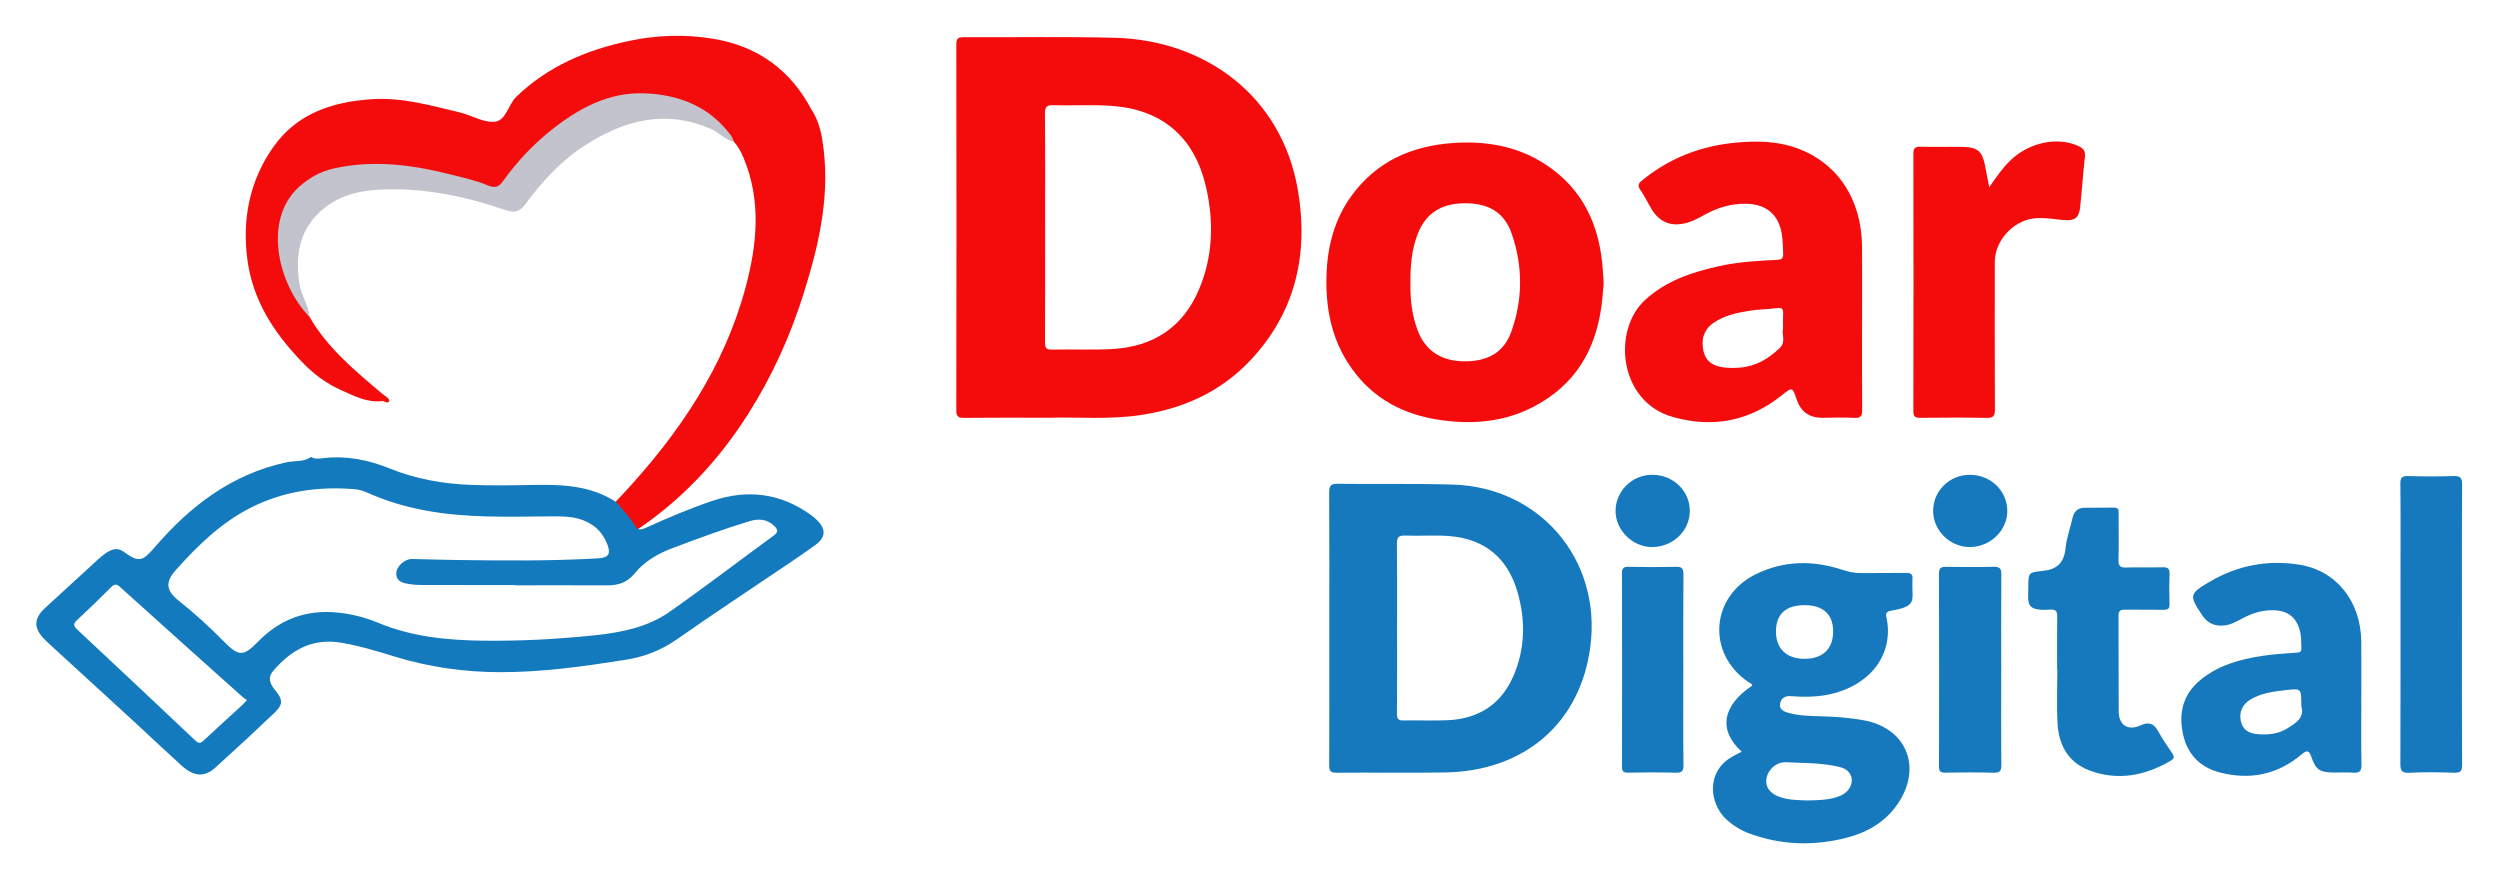 <?xml version="1.0" encoding="UTF-8" standalone="no"?>
<!-- Created with Inkscape (http://www.inkscape.org/) -->

<svg
   xmlns:dc="http://purl.org/dc/elements/1.1/"
   xmlns:cc="http://creativecommons.org/ns#"
   xmlns:rdf="http://www.w3.org/1999/02/22-rdf-syntax-ns#"
   xmlns:svg="http://www.w3.org/2000/svg"
   xmlns="http://www.w3.org/2000/svg"
   xmlns:sodipodi="http://sodipodi.sourceforge.net/DTD/sodipodi-0.dtd"
   xmlns:inkscape="http://www.inkscape.org/namespaces/inkscape"
   version="1.1"
   id="svg2"
   xml:space="preserve"
   width="11361.333"
   height="3954.667"
   viewBox="0 0 11361.333 3954.667"
   sodipodi:docname="logo.svg"
   inkscape:version="0.92.4 (5da689c313, 2019-01-14)"><defs
     id="defs6"><clipPath
       clipPathUnits="userSpaceOnUse"
       id="clipPath18"><path
         d="M 0,2966 H 8521 V 0 H 0 Z"
         id="path16"
         inkscape:connector-curvature="0" /></clipPath></defs><sodipodi:namedview
     pagecolor="#ffffff"
     bordercolor="#666666"
     borderopacity="1"
     objecttolerance="10"
     gridtolerance="10"
     guidetolerance="10"
     inkscape:pageopacity="0"
     inkscape:pageshadow="2"
     inkscape:window-width="1366"
     inkscape:window-height="705"
     id="namedview4"
     showgrid="false"
     inkscape:zoom="0.035031101"
     inkscape:cx="8145.9792"
     inkscape:cy="2805.3556"
     inkscape:window-x="-8"
     inkscape:window-y="-8"
     inkscape:window-maximized="1"
     inkscape:current-layer="g10" /><g
     id="g10"
     inkscape:groupmode="layer"
     inkscape:label="logotipo2"
     transform="matrix(1.333,0,0,-1.333,0,3954.667)"><g
       id="g12"><g
         id="g14"
         clip-path="url(#clipPath18)"><g
           id="g20"
           transform="translate(6781.749,2328.508)"><path
             d="m 0,0 c 24.805,35.758 46.455,67.137 74.432,93.487 63.472,59.783 158.87,79.208 229.322,47.035 16.885,-7.711 24.877,-16.821 22.585,-36.943 -6.514,-57.206 -10.354,-114.711 -16.383,-171.979 -3.817,-36.243 -18.802,-47.07 -56.689,-43.565 -34.357,3.179 -68.492,9.779 -103.272,5.22 -70.799,-9.28 -131.022,-77.37 -131.024,-148.423 -0.005,-167.286 -0.369,-334.574 0.448,-501.856 0.105,-21.712 -4.25,-30.004 -28.125,-29.49 -74.97,1.616 -150.002,1.046 -224.998,0.263 -17.547,-0.184 -24.996,2.874 -24.949,23.145 0.687,292.268 0.627,584.539 0.097,876.807 -0.033,18.452 4.507,24.855 23.802,24.313 48.042,-1.351 96.158,0.208 144.225,-0.633 C -39.56,136.49 -24.027,122.91 -14.215,73.635 -9.724,51.085 -5.488,28.483 0,0"
             style="fill:#f40c0c;fill-opacity:1;fill-rule:nonzero;stroke:none"
             id="path22"
             inkscape:connector-curvature="0" /></g><g
           id="g24"
           transform="translate(7013.256,684.1)"><path
             d="m 0,0 c 0,59.645 -0.465,119.296 0.293,178.931 0.218,17.122 -2.08,26.705 -22.962,25.371 -86.519,-5.529 -75.949,19.961 -75.56,78.251 0.303,45.323 -0.279,49.015 45.837,53.266 50.393,4.644 75.714,26.106 80.996,77.389 3.607,35.008 16.115,69.055 23.929,103.693 4.905,21.743 17.819,34.053 39.806,34.614 33.655,0.86 67.359,-0.274 101.013,0.615 18.577,0.491 16.335,-11.498 16.335,-22.993 0,-51.949 0.978,-103.925 -0.472,-155.834 -0.582,-20.807 6.407,-26.11 26.199,-25.445 41.328,1.39 82.77,-0.579 124.094,0.858 19.432,0.675 24.53,-6.02 23.8,-24.472 -1.33,-33.618 -1,-67.342 -0.12,-100.989 0.401,-15.279 -5.128,-19.829 -20.023,-19.555 -43.283,0.797 -86.603,-0.259 -129.887,0.546 -16.075,0.298 -24.19,-2.037 -24.024,-21.509 0.923,-108.7 -0.16,-217.417 0.732,-326.118 0.379,-46.235 31.884,-66.435 74.199,-46.988 27.564,12.668 44.687,7.555 59.322,-18.46 14.579,-25.916 31.119,-50.816 48.091,-75.266 8.416,-12.122 8.668,-19.185 -5.001,-27.151 -87.471,-50.976 -179.858,-68.74 -276.268,-32.759 C 38.924,-317.356 5.578,-258.188 1.463,-184.645 -1.972,-123.276 0.758,-61.562 0.758,-0.001 0.506,-0.001 0.253,0 0,0"
             style="fill:#1679bd;fill-opacity:1;fill-rule:nonzero;stroke:none"
             id="path26"
             inkscape:connector-curvature="0" /></g><g
           id="g28"
           transform="translate(8393.389,838.347)"><path
             d="m 0,0 c 0,-159.604 -0.43,-319.209 0.508,-478.808 0.126,-21.49 -5.174,-27.924 -27.034,-27.197 -50.912,1.695 -102.018,2.438 -152.846,-0.219 -27.548,-1.44 -30.633,9.189 -30.545,32.616 0.801,212.482 0.47,424.967 0.47,637.452 0,104.8 0.635,209.607 -0.524,314.394 -0.239,21.597 5.348,27.902 27.125,27.19 50.913,-1.663 101.961,-1.758 152.867,0.019 23.347,0.814 30.773,-4.821 30.587,-29.525 C -0.583,317.289 0,158.642 0,0"
             style="fill:#1679bd;fill-opacity:1;fill-rule:nonzero;stroke:none"
             id="path30"
             inkscape:connector-curvature="0" /></g><g
           id="g32"
           transform="translate(6822.658,682.375)"><path
             d="m 0,0 c 0.001,-107.631 -0.619,-215.269 0.523,-322.888 0.229,-21.563 -5.3,-27.794 -27.076,-27.146 -54.738,1.63 -109.566,1.09 -164.34,0.205 -16.261,-0.262 -21.273,4.523 -21.236,21.036 0.495,219.105 0.612,438.212 -0.13,657.316 -0.07,20.624 8.232,23.597 25.556,23.352 53.815,-0.762 107.669,-1.134 161.464,0.156 20.527,0.492 25.797,-6.495 25.642,-26.258 C -0.443,217.187 0,108.592 0,0"
             style="fill:#1679bd;fill-opacity:1;fill-rule:nonzero;stroke:none"
             id="path34"
             inkscape:connector-curvature="0" /></g><g
           id="g36"
           transform="translate(5738.836,682.27)"><path
             d="m 0,0 c 0,-107.721 -0.675,-215.45 0.561,-323.156 0.251,-22.053 -6.054,-27.353 -27.3,-26.742 -53.826,1.545 -107.74,1.148 -161.591,0.139 -16.664,-0.312 -20.81,4.979 -20.774,21.131 0.494,219.287 0.527,438.577 -0.037,657.865 -0.045,17.564 4.611,23.205 22.511,22.846 53.849,-1.083 107.758,-1.315 161.592,0.08 C -4.355,352.7 0.581,345.797 0.421,326.045 -0.463,217.369 -0.001,108.683 0,0"
             style="fill:#1679bd;fill-opacity:1;fill-rule:nonzero;stroke:none"
             id="path38"
             inkscape:connector-curvature="0" /></g><g
           id="g40"
           transform="translate(5761.021,1225.039)"><path
             d="m 0,0 c 0.033,-68.007 -57.832,-123.365 -128.903,-123.317 -66.154,0.045 -123.847,56.829 -124.232,122.273 -0.399,67.956 55.825,123.984 124.523,124.086 C -56.926,123.147 -0.033,68.719 0,0"
             style="fill:#1679bd;fill-opacity:1;fill-rule:nonzero;stroke:none"
             id="path42"
             inkscape:connector-curvature="0" /></g><g
           id="g44"
           transform="translate(6590.484,1224.445)"><path
             d="M 0,0 C -0.259,68.452 56.077,123.959 125.482,123.637 196.144,123.309 252.075,69.703 252.904,1.515 253.713,-64.95 196.346,-121.548 126.983,-122.719 58.797,-123.87 0.254,-67.292 0,0"
             style="fill:#1679bd;fill-opacity:1;fill-rule:nonzero;stroke:none"
             id="path46"
             inkscape:connector-curvature="0" /></g><g
           id="g48"
           transform="translate(4088.294,1981.38)"><path
             d="m 0,0 c -54.413,-129.898 -155.867,-196.418 -294.733,-204.462 -69.028,-3.998 -138.464,-0.5 -207.677,-2.08 -20.319,-0.463 -23.275,7.415 -23.193,25.001 0.606,130.781 0.329,261.566 0.329,392.351 -10e-4,128.86 0.713,257.728 -0.626,386.575 -0.256,24.613 6.894,30.201 30.37,29.462 70.133,-2.209 140.826,3.094 210.426,-3.611 C -118.951,607.23 -14.381,511.955 23.32,347.689 50.392,229.735 47.208,112.697 0,0 m 336.658,336.237 c -56.275,330.878 -325.781,512.161 -621.67,520.201 -172.125,4.678 -344.467,1.146 -516.708,2.152 -19.054,0.111 -26.276,-3.192 -26.241,-24.555 0.672,-415.641 0.706,-831.285 -0.063,-1246.926 -0.042,-22.766 7.236,-26.595 27.762,-26.359 91.408,1.057 182.836,0.459 291.451,0.459 90.397,2.795 198.378,-6.789 305.561,8.614 145.045,20.844 273.841,77.837 375.465,184.671 156.19,164.197 201.494,363.886 164.443,581.743"
             style="fill:#f40c0c;fill-opacity:1;fill-rule:nonzero;stroke:none"
             id="path50"
             inkscape:connector-curvature="0" /></g><g
           id="g52"
           transform="translate(5152.058,1835.063)"><path
             d="m 0,0 c -25.299,-69.971 -80.717,-101.26 -161.63,-100.158 -77.141,1.051 -130.485,36.066 -156.788,104.312 -20.695,53.696 -25.924,109.986 -25.162,161.777 -0.31,61.31 4.438,116.726 25.316,169.331 27.686,69.758 80.156,103.126 160.085,103.444 80.764,0.32 134.394,-30.767 159.518,-102.837 C 40.131,224.593 40.157,111.067 0,0 m 312.535,207.896 c -9.526,152.162 -66.167,279.534 -197.899,364.731 -94.741,61.273 -201.175,79.147 -311.859,71.569 -141.795,-9.708 -262.616,-62.759 -348.07,-181.094 -58.175,-80.56 -81.546,-173.136 -84.447,-270.861 -3.101,-104.499 14.807,-204.981 71.475,-295.113 69.041,-109.811 170.578,-172.049 296.742,-194.187 136.101,-23.882 267.111,-9.326 384.052,69.459 130.062,87.625 182.055,217.808 191.125,376.627 3.352,14.824 0.258,36.872 -1.119,58.869"
             style="fill:#f40c0c;fill-opacity:1;fill-rule:nonzero;stroke:none"
             id="path54"
             inkscape:connector-curvature="0" /></g><g
           id="g56"
           transform="translate(5159.052,660.905)"><path
             d="m 0,0 c -41.545,-95.411 -118.212,-144.146 -221.325,-149.417 -50.876,-2.601 -102.009,0.244 -152.989,-0.943 -18.489,-0.431 -22.275,6.445 -22.153,23.403 0.699,97.18 0.34,194.366 0.339,291.551 0,95.26 0.567,190.526 -0.435,285.775 -0.226,21.416 3.576,30.681 27.974,29.604 49.949,-2.205 100.305,2.25 150.043,-1.696 C -98.097,468.723 -19.593,404.683 14.398,287.786 42.587,190.847 40.643,93.338 0,0 m -206.655,653.849 c -130.68,3.75 -261.536,1.037 -392.296,2.643 -23.222,0.284 -28.764,-6.913 -28.631,-29.231 0.915,-153.852 0.481,-307.712 0.481,-461.57 10e-4,-155.781 0.267,-311.563 -0.353,-467.342 -0.073,-18.452 2.238,-27.098 24.273,-26.899 123.1,1.107 246.241,-1.05 369.321,0.863 274.304,4.264 464.206,170.175 497.056,432.044 36.946,294.513 -172.527,540.958 -469.851,549.492"
             style="fill:#1679bd;fill-opacity:1;fill-rule:nonzero;stroke:none"
             id="path58"
             inkscape:connector-curvature="0" /></g><g
           id="g60"
           transform="translate(6068.683,1781.586)"><path
             d="m 0,0 c -37.978,-37.319 -81.858,-63.338 -135.923,-68.083 -18.071,-1.586 -36.61,-1.645 -54.606,0.44 -40.296,4.67 -62.402,22.497 -70.041,53.614 -10.198,41.528 1.33,76.53 34.154,98.892 37.436,25.502 81.002,34.293 124.546,41.206 30.205,4.796 61.206,4.45 91.518,8.747 18.514,2.625 21.535,-4.963 20.734,-20.32 C 9.583,99.182 10.207,83.793 10.207,64.468 4.671,45.941 20.578,20.223 0,0 m 279.549,87.1 c 0.001,85.628 0.407,171.257 -0.086,256.882 -0.933,161.94 -83.764,286.572 -223.473,336.599 -66.694,23.882 -135.743,24.675 -205.12,18.427 -119.838,-10.793 -227.507,-52.179 -321.21,-128.777 -12.776,-10.444 -16.039,-17.805 -5.899,-32.529 14.101,-20.477 24.793,-43.267 37.652,-64.641 27.879,-46.342 68.161,-62.01 120.755,-47.647 22.47,6.136 42.495,17.627 62.702,28.659 44.703,24.405 91.9,38.127 143.381,36.334 65.209,-2.271 106.208,-37.231 117.351,-101.048 3.989,-22.848 4.217,-45.846 5.015,-68.925 0.572,-16.53 -5.061,-20.424 -21.152,-21.201 -66.191,-3.191 -132.485,-6.96 -197.437,-21.402 -92.645,-20.601 -181.177,-49.696 -253.162,-116.35 -111.127,-102.896 -89.113,-345.872 95.781,-397.945 137.189,-38.637 262.146,-14.129 373.648,76.004 32.057,25.913 34.468,25.865 47.08,-12.991 14.96,-46.093 44.882,-66.795 92.463,-65.687 35.586,0.828 71.261,1.335 106.79,-0.305 20.971,-0.968 25.499,6.847 25.327,26.367 -0.88,100.052 -0.407,200.116 -0.406,300.176"
             style="fill:#f40c0c;fill-opacity:1;fill-rule:nonzero;stroke:none"
             id="path62"
             inkscape:connector-curvature="0" /></g><g
           id="g64"
           transform="translate(6273.931,253.745)"><path
             d="m 0,0 c -35.269,-14.687 -72.885,-15.069 -112.355,-15.914 -31.465,1.26 -65.133,0.773 -97.237,13.028 -32.118,12.261 -47.281,34.975 -41.71,63.261 6.239,31.683 35.551,55.522 66.654,53.92 54.526,-2.807 109.398,-1.789 163.282,-12.138 C 0.065,98.041 23.335,94.312 34.698,71.953 47.808,46.16 31.901,13.285 0,0 m -120.249,649.8 c 62.22,-0.296 95.986,-31.774 95.94,-89.441 -0.046,-60.033 -36.056,-94.021 -99.031,-93.475 -60.668,0.527 -96.525,35.672 -95.919,94.014 0.616,59.274 33.957,89.211 99.01,88.902 M 78.684,257.601 c -46.482,8.216 -93.326,12.027 -140.547,13.262 -39.301,1.029 -78.982,1.471 -117.189,12.473 -15.219,4.383 -30.452,12.828 -25.795,32.23 4.233,17.633 16.462,25.471 36.693,24.027 41.211,-2.941 82.508,-3.31 123.591,4.641 146.301,28.314 229.621,138.268 201.771,265.198 -3.029,13.807 2.476,19.254 14.999,21.389 92.991,15.853 71.352,34.093 73.869,100.872 0.073,1.922 -0.225,3.881 0.038,5.769 2.565,18.355 -6.447,22.63 -23.358,22.33 -50.031,-0.887 -100.098,0.206 -150.133,-0.544 -23.388,-0.351 -44.89,4.257 -67.256,11.599 -99.795,32.76 -199.219,31.156 -294.28,-16.011 -153.797,-76.31 -166.349,-270.344 -25.035,-366.611 5.12,-3.488 12.413,-4.973 13.956,-12.561 -102.445,-68.008 -116.823,-152.388 -36.067,-225.261 -10.384,-5.424 -18.87,-9.841 -27.34,-14.286 -97.063,-50.945 -83.508,-164.514 -23.12,-218.419 22.475,-20.062 47.873,-35.606 76.051,-46.043 108.931,-40.349 220.348,-43.32 331.73,-14.82 72.268,18.494 135.217,55.224 177.519,119.954 81.03,123.986 24.852,255.189 -120.097,280.812"
             style="fill:#1679bd;fill-opacity:1;fill-rule:nonzero;stroke:none"
             id="path66"
             inkscape:connector-curvature="0" /></g><g
           id="g68"
           transform="translate(7795.784,482.179)"><path
             d="m 0,0 c -30.08,-18.238 -63.363,-20.855 -97.28,-18.519 -34.493,2.377 -52.573,16.609 -58.879,44.658 -6.68,29.706 5.009,57.032 32.365,73.414 38.988,23.345 83.125,28.083 126.883,32.886 46.762,5.134 46.848,4.351 46.848,-55.168 C 62.127,37.669 31.006,18.799 0,0 m 254.539,97.421 c -10e-4,66.343 0.53,132.691 -0.111,199.028 -1.335,137.925 -84.51,242.804 -211.709,263.07 -108.018,17.21 -210.548,-2.724 -305.066,-58.077 -70.242,-41.136 -70.722,-47.173 -25.284,-114.821 16.302,-24.271 37.852,-36.012 67.984,-34.98 26.512,0.907 47.824,13.564 69.667,25.122 33.8,17.887 68.932,28.834 107.484,27.299 48.118,-1.916 76.143,-25.177 88.079,-71.602 4.893,-19.03 3.453,-38.147 4.548,-57.276 0.769,-13.459 -5.815,-15.011 -17.214,-15.809 -38.298,-2.682 -76.768,-4.958 -114.683,-10.649 -77.635,-11.657 -152.578,-32.182 -214.333,-84.085 -58.369,-49.056 -72.941,-113.259 -56.785,-185.073 15.301,-68.009 58.663,-111.486 125.867,-128.744 102.685,-26.368 196.415,-6.948 277.931,61.874 19.525,16.486 25.856,12.838 33.734,-9.773 15.035,-43.145 28.79,-51.491 74.91,-52.16 22.114,-0.32 44.342,1.293 66.324,-0.441 21.814,-1.722 29.791,4.179 29.258,27.89 -1.645,73.036 -0.6,146.134 -0.601,219.207"
             style="fill:#1679bd;fill-opacity:1;fill-rule:nonzero;stroke:none"
             id="path70"
             inkscape:connector-curvature="0" /></g><g
           id="g72"
           transform="translate(2803.16,2491.409)"><path
             d="m 0,0 c -6.255,37.87 -16.972,72.157 -37.776,103.775 -71.482,133.826 -182.05,213.61 -331.556,238.999 -97.361,16.534 -194.554,13.29 -290.876,-7.259 -143.416,-30.596 -274.414,-85.893 -382.377,-189.622 -28.5,-27.382 -34.739,-82.623 -75.054,-85.698 -38.443,-2.932 -78.438,22.529 -118.568,32.071 -98.542,23.431 -196.268,51.84 -299.722,44.895 -135.067,-9.068 -255.767,-48.679 -336.604,-164.615 -79.83,-114.493 -105.325,-243.927 -87.382,-381.593 17.856,-136.998 88.309,-246.976 181.613,-344.565 40.076,-43.448 86.536,-78.507 140.614,-102.31 44.322,-19.509 88.136,-42.812 139.461,-35.804 6.072,-1.704 13.787,-6.556 17.863,-4.431 7.644,3.986 3.822,11.178 -1.682,15.743 -6.102,5.062 -13.059,9.101 -19.102,14.224 -91.852,77.873 -185.04,154.504 -246.643,260.975 -44.262,76.311 -89.97,151.927 -95.301,243.62 -5.728,98.522 30.177,180.285 121.591,229.112 68.088,36.367 142.001,38.873 214.5,37.217 117.853,-2.692 232.738,-27.772 344.552,-66.648 57.261,-19.909 58.748,-18.543 96.551,30.807 73.325,95.723 160.149,175.343 268.643,229.663 102.453,51.295 206.694,63.731 317.31,23.555 73.483,-26.689 127.863,-75.466 179.245,-130.38 14.266,-16.172 24.314,-34.646 32.609,-54.594 60.653,-145.854 46.321,-293.751 7.166,-440.226 -72.845,-272.507 -226.615,-498.496 -415.611,-702.799 -34.758,-37.573 -71.113,-73.443 -108.497,-108.242 6.27,1.755 12.748,2.712 19.275,2.712 32.84,0 59.055,-20.686 70.267,-48.999 2.757,1.615 5.52,3.216 8.268,4.854 16.895,-0.173 30.52,7.98 44.027,16.853 159.968,105.098 288.218,241.514 390.378,402.178 81.986,128.939 144.334,267.111 190.235,413.511 C -8.973,-352.032 29.864,-180.807 0,0"
             style="fill:#f40c0c;fill-opacity:1;fill-rule:nonzero;stroke:none"
             id="path74"
             inkscape:connector-curvature="0" /></g><g
           id="g76"
           transform="translate(1055.37,1886.193)"><path
             d="m 0,0 c -108.005,110.428 -159.819,330.801 -36.416,443.017 34.518,31.389 74.329,53.116 118.837,63.105 133.325,29.926 265.047,13.31 395.495,-19.682 43.848,-11.089 88.67,-20.735 130.111,-38.063 26.624,-11.132 38.682,-3.327 52.351,15.715 46.153,64.297 99.899,121.866 161.544,171.204 93.456,74.799 196.719,131.631 320.089,127.02 117.465,-4.392 221.715,-44.682 294.836,-143.978 4.603,-6.251 6.877,-14.217 10.239,-21.388 -30.653,6.858 -50.928,31.777 -79.288,44.145 -152.672,66.579 -291.146,30.891 -424.17,-53.041 C 859.998,535.288 794.101,463.503 736.232,385.073 714.454,355.556 695.725,354.785 665.661,365.075 535.1,409.76 400.984,438.295 262.516,435.004 189.282,433.263 116.81,421.881 54.949,374.675 -33.369,307.279 -49.426,216.642 -34.783,114.167 -29.056,74.09 -3.558,40.47 0,0"
             style="fill:#c2c3cc;fill-opacity:1;fill-rule:nonzero;stroke:none"
             id="path78"
             inkscape:connector-curvature="0" /></g><g
           id="g80"
           transform="translate(2638.358,1141.311)"><path
             d="m 0,0 c -118.868,-86.757 -235.669,-176.43 -356.174,-260.829 -75.559,-52.918 -165.243,-70.209 -255.656,-79.701 -125.658,-13.193 -251.656,-19.721 -378.112,-18.298 -123.193,1.386 -244.102,12.986 -359.46,61.137 -44.655,18.64 -91.944,30.318 -140.452,34.949 -105.054,10.032 -194.225,-23.167 -268.012,-98.659 -51.011,-52.189 -66.257,-52.032 -118.147,0.683 -48.021,48.784 -98.412,94.822 -152.086,137.387 -44.444,35.245 -47.864,63.991 -10.776,105.461 74.329,83.111 153.62,160.589 254.547,212.034 111.626,56.898 230.484,73.56 353.969,63.578 14.852,-1.201 30.177,-5.487 43.796,-11.635 128.776,-58.137 265.397,-77.531 404.826,-81.242 76.88,-2.046 153.865,-0.221 230.802,0.139 28.562,0.134 56.976,-0.373 84.771,-8.037 47.054,-12.974 80.473,-41.364 98.253,-87.189 12.715,-32.771 4.39,-45.817 -31.017,-47.878 -162.261,-9.446 -324.664,-7.769 -487.06,-5.579 -49.366,0.666 -98.714,2.493 -148.077,3.37 -24.101,0.428 -53.298,-25.231 -53.285,-48.931 0.016,-29.274 23.742,-33.381 45.62,-36.783 14.933,-2.321 30.248,-2.972 45.395,-3.007 104.486,-0.243 208.973,-0.128 313.46,-0.128 0,-0.295 0,-0.59 0,-0.885 105.438,0 210.877,0.272 316.314,-0.146 37.197,-0.147 67.358,10.535 92.135,40.922 33.053,40.538 77.905,66.699 126.32,85.049 87.805,33.279 175.912,65.851 265.883,93.015 31.313,9.454 59.981,6.869 84.41,-17.367 C 13.855,19.854 15.487,11.303 0,0 m -1811.178,-577.144 c -44.714,-41.017 -89.841,-81.593 -134.097,-123.098 -11.345,-10.641 -17.849,-7.804 -27.858,1.651 -133.747,126.348 -267.67,252.514 -402.227,377.998 -14.527,13.547 -12.316,20.803 0.699,32.919 38.871,36.183 77.201,72.995 114.557,110.735 12.398,12.526 19.457,11.633 32.153,0.168 137.897,-124.527 276.397,-248.387 414.812,-372.339 4.785,-4.285 10.402,-7.639 16.535,-12.08 -7.125,-7.849 -10.532,-12.247 -14.574,-15.954 M 147.019,52.252 c -6.681,6.68 -14.061,12.808 -21.749,18.311 -103.479,74.074 -215.945,87.513 -335.219,47.229 -76.413,-25.809 -150.665,-57.366 -224.115,-90.662 -13.961,-6.328 -28.296,-11.933 -37.69,3.713 -18.171,30.261 -42.84,55.06 -64.714,82.204 -87.922,58.131 -186.997,60.966 -287.433,59.042 -69.328,-1.328 -138.777,-2.29 -208.039,0.223 -95.143,3.453 -188.497,19.723 -277.113,55.702 -72.389,29.391 -146.245,44.286 -224.459,35.853 -14.681,-1.584 -30.376,-4.902 -44.627,3.616 -25.398,-17.977 -56.166,-12.122 -84.198,-18.235 -185.972,-40.555 -327.721,-148.973 -448.526,-289.544 -42.052,-48.933 -54.346,-52.431 -105.453,-15.638 -14.96,10.77 -29.282,12.014 -45.233,4.707 -16.622,-7.612 -30.274,-19.304 -43.61,-31.566 -59.396,-54.616 -118.901,-109.113 -178.475,-163.534 -39.682,-36.249 -40.948,-68.655 -3.667,-107.181 7.257,-7.498 15.013,-14.524 22.711,-21.58 93.779,-85.966 187.705,-171.773 281.351,-257.884 54.517,-50.131 108.155,-101.224 163.016,-150.971 42.538,-38.573 78.628,-41.355 116.262,-7.42 67.681,61.029 134.472,123.076 200.548,185.841 30.621,29.087 30.098,45.126 3.55,77.186 -21.483,25.942 -24.727,46.016 -7.196,66.4 60.949,70.867 132.463,112.755 232.009,96.12 62.291,-10.41 121.871,-28.626 181.481,-46.984 118.13,-36.38 238.644,-53.346 361.884,-53.42 143.863,-0.087 285.681,19.944 427.344,42.43 63.935,10.149 121.065,32.722 174.664,70.244 125.167,87.622 252.863,171.632 379.434,257.254 30.659,20.74 61.347,41.482 91.269,63.256 35.974,26.179 37.61,53.678 5.993,85.288"
             style="fill:#137abd;fill-opacity:1;fill-rule:nonzero;stroke:none"
             id="path82"
             inkscape:connector-curvature="0" /></g></g></g></g></svg>